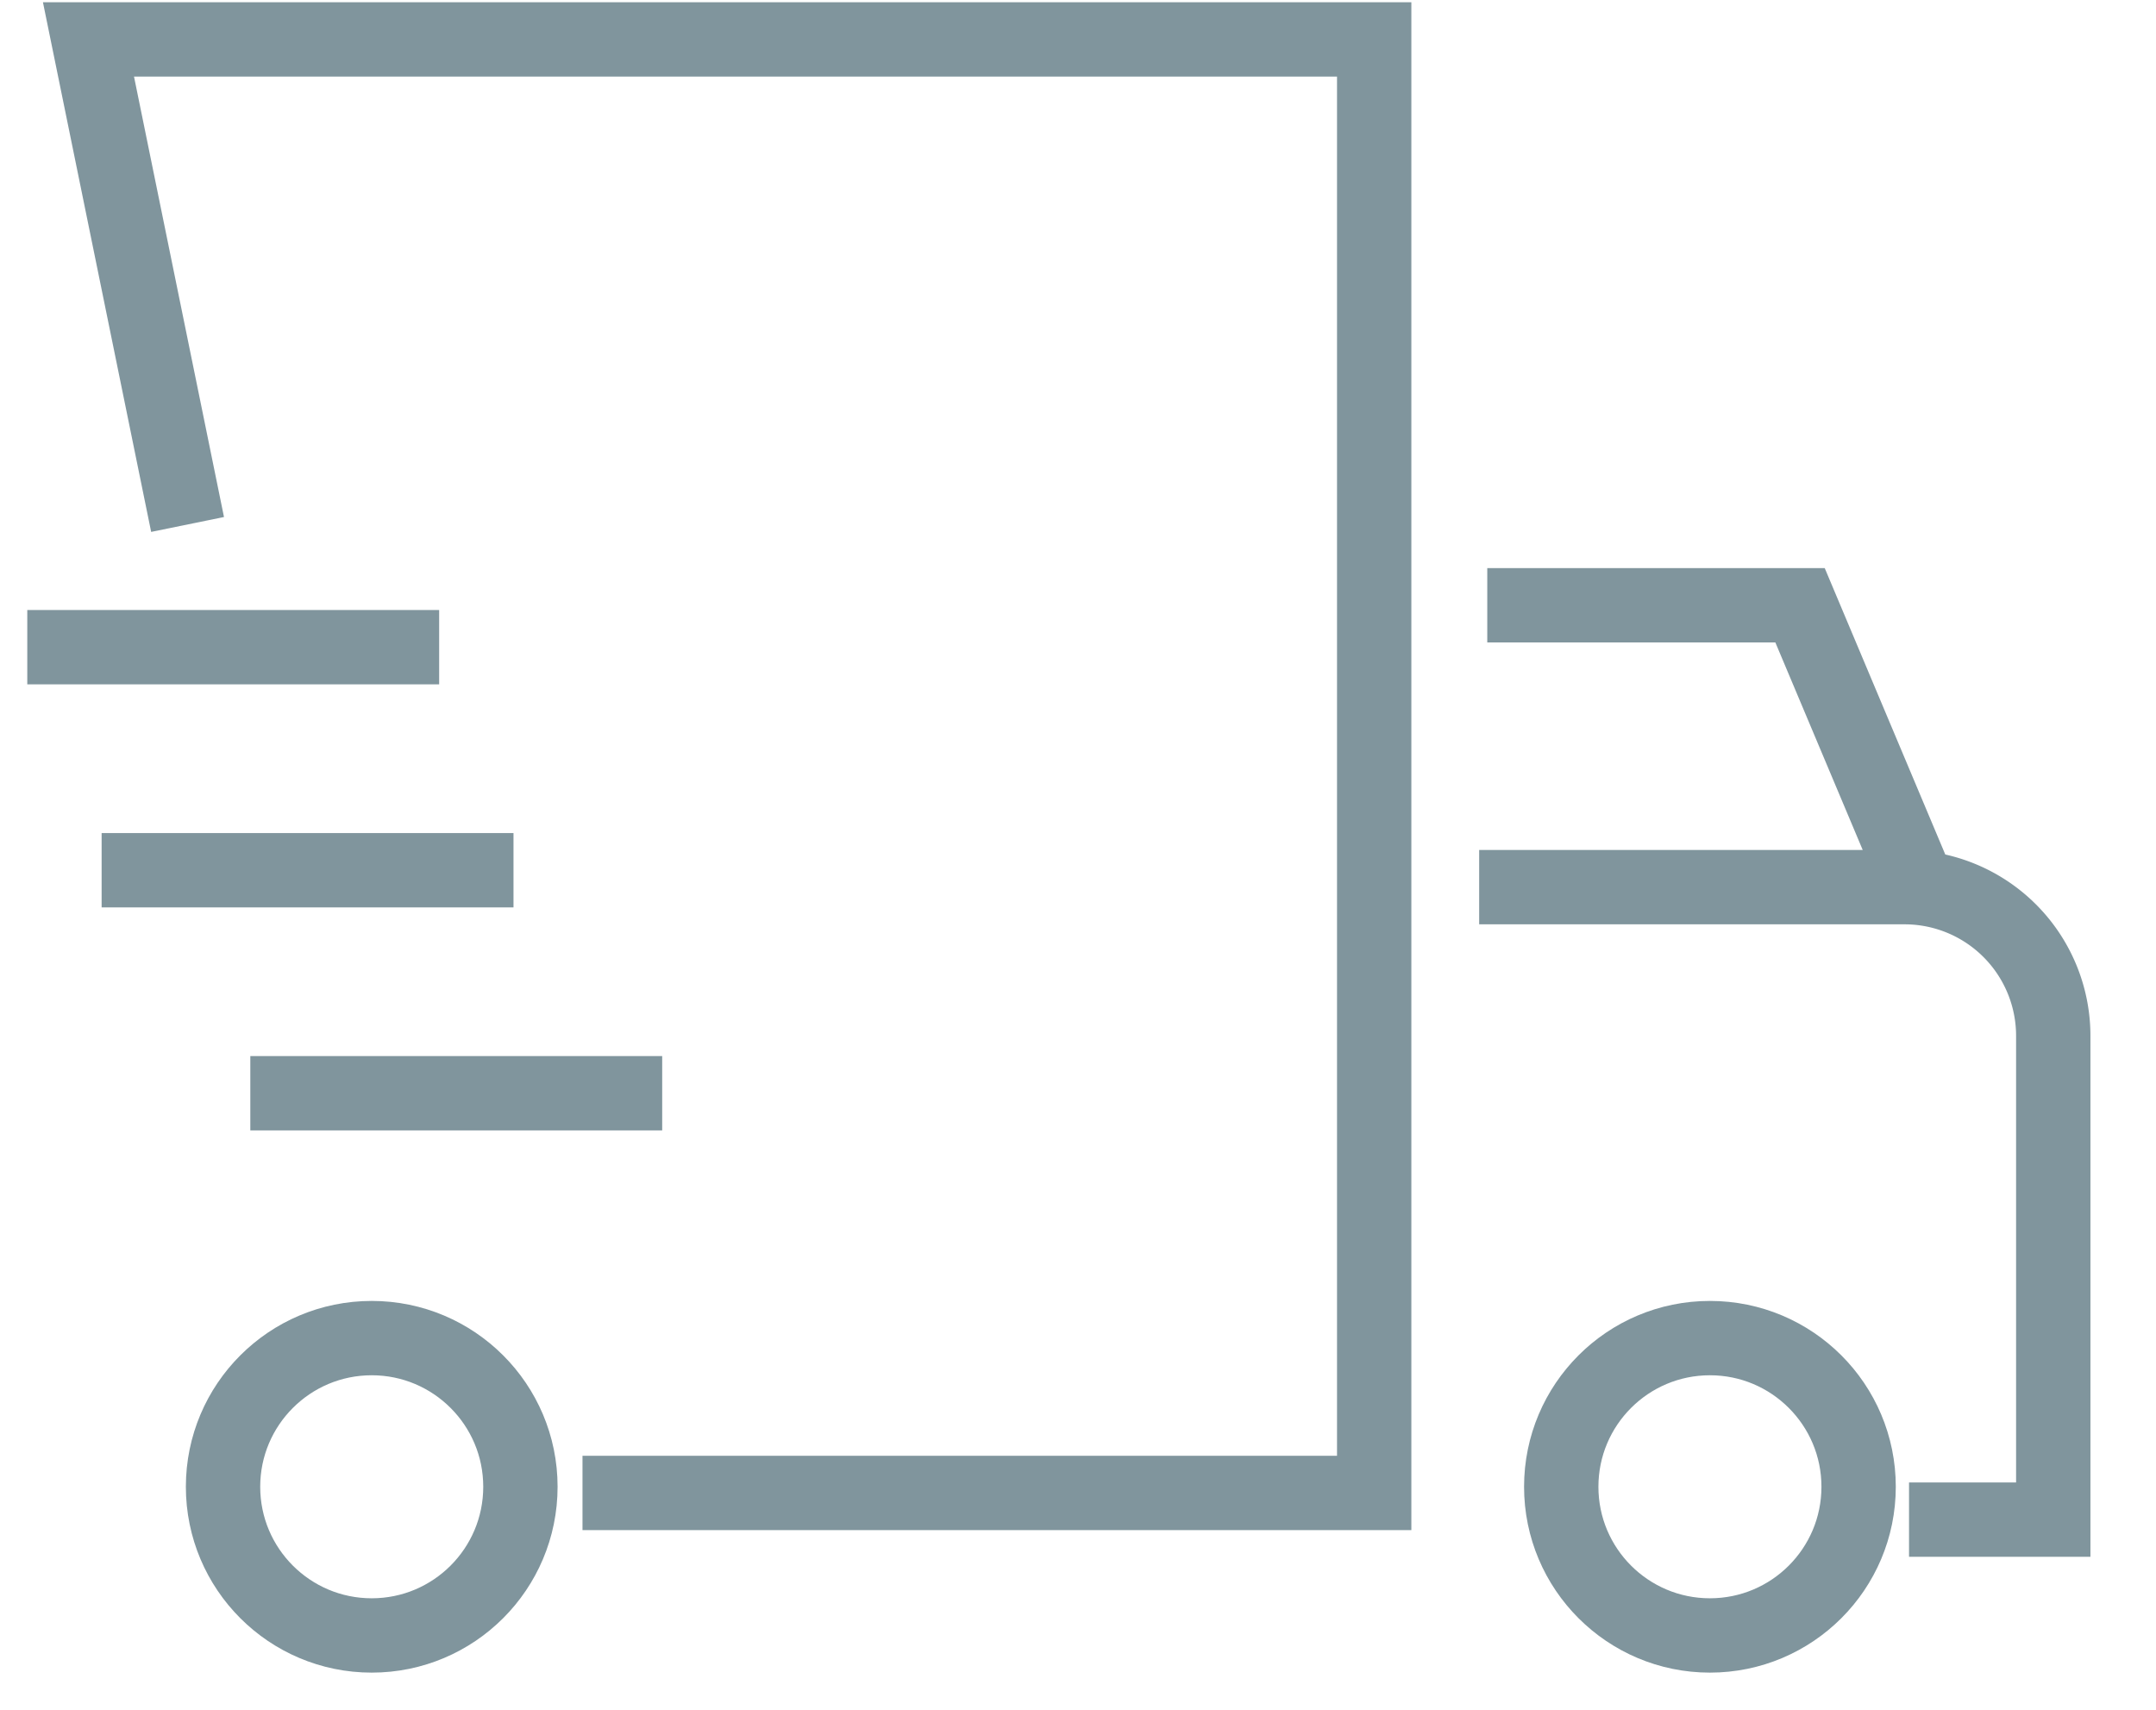 <svg xmlns="http://www.w3.org/2000/svg" width="29" height="23" viewBox="0 0 29 23">
    <g fill="none" fill-rule="evenodd" stroke="#80959d">
        <path d="M2.523 7.055L1.19.53h17.294v19.553H7.835"/>
        <circle cx="5" cy="20" r="2"/>
        <circle cx="23" cy="20" r="2"/>
        <path d="M20.005 8.142h4.207l1.522 3.616M1.367 11.706h5.54M3.367 14.706h5.54M19.896 11.934h5.722a2 2 0 0 1 2 2v6.508h-1.94M.367 8.706h5.54"/>
    </g>
</svg>
